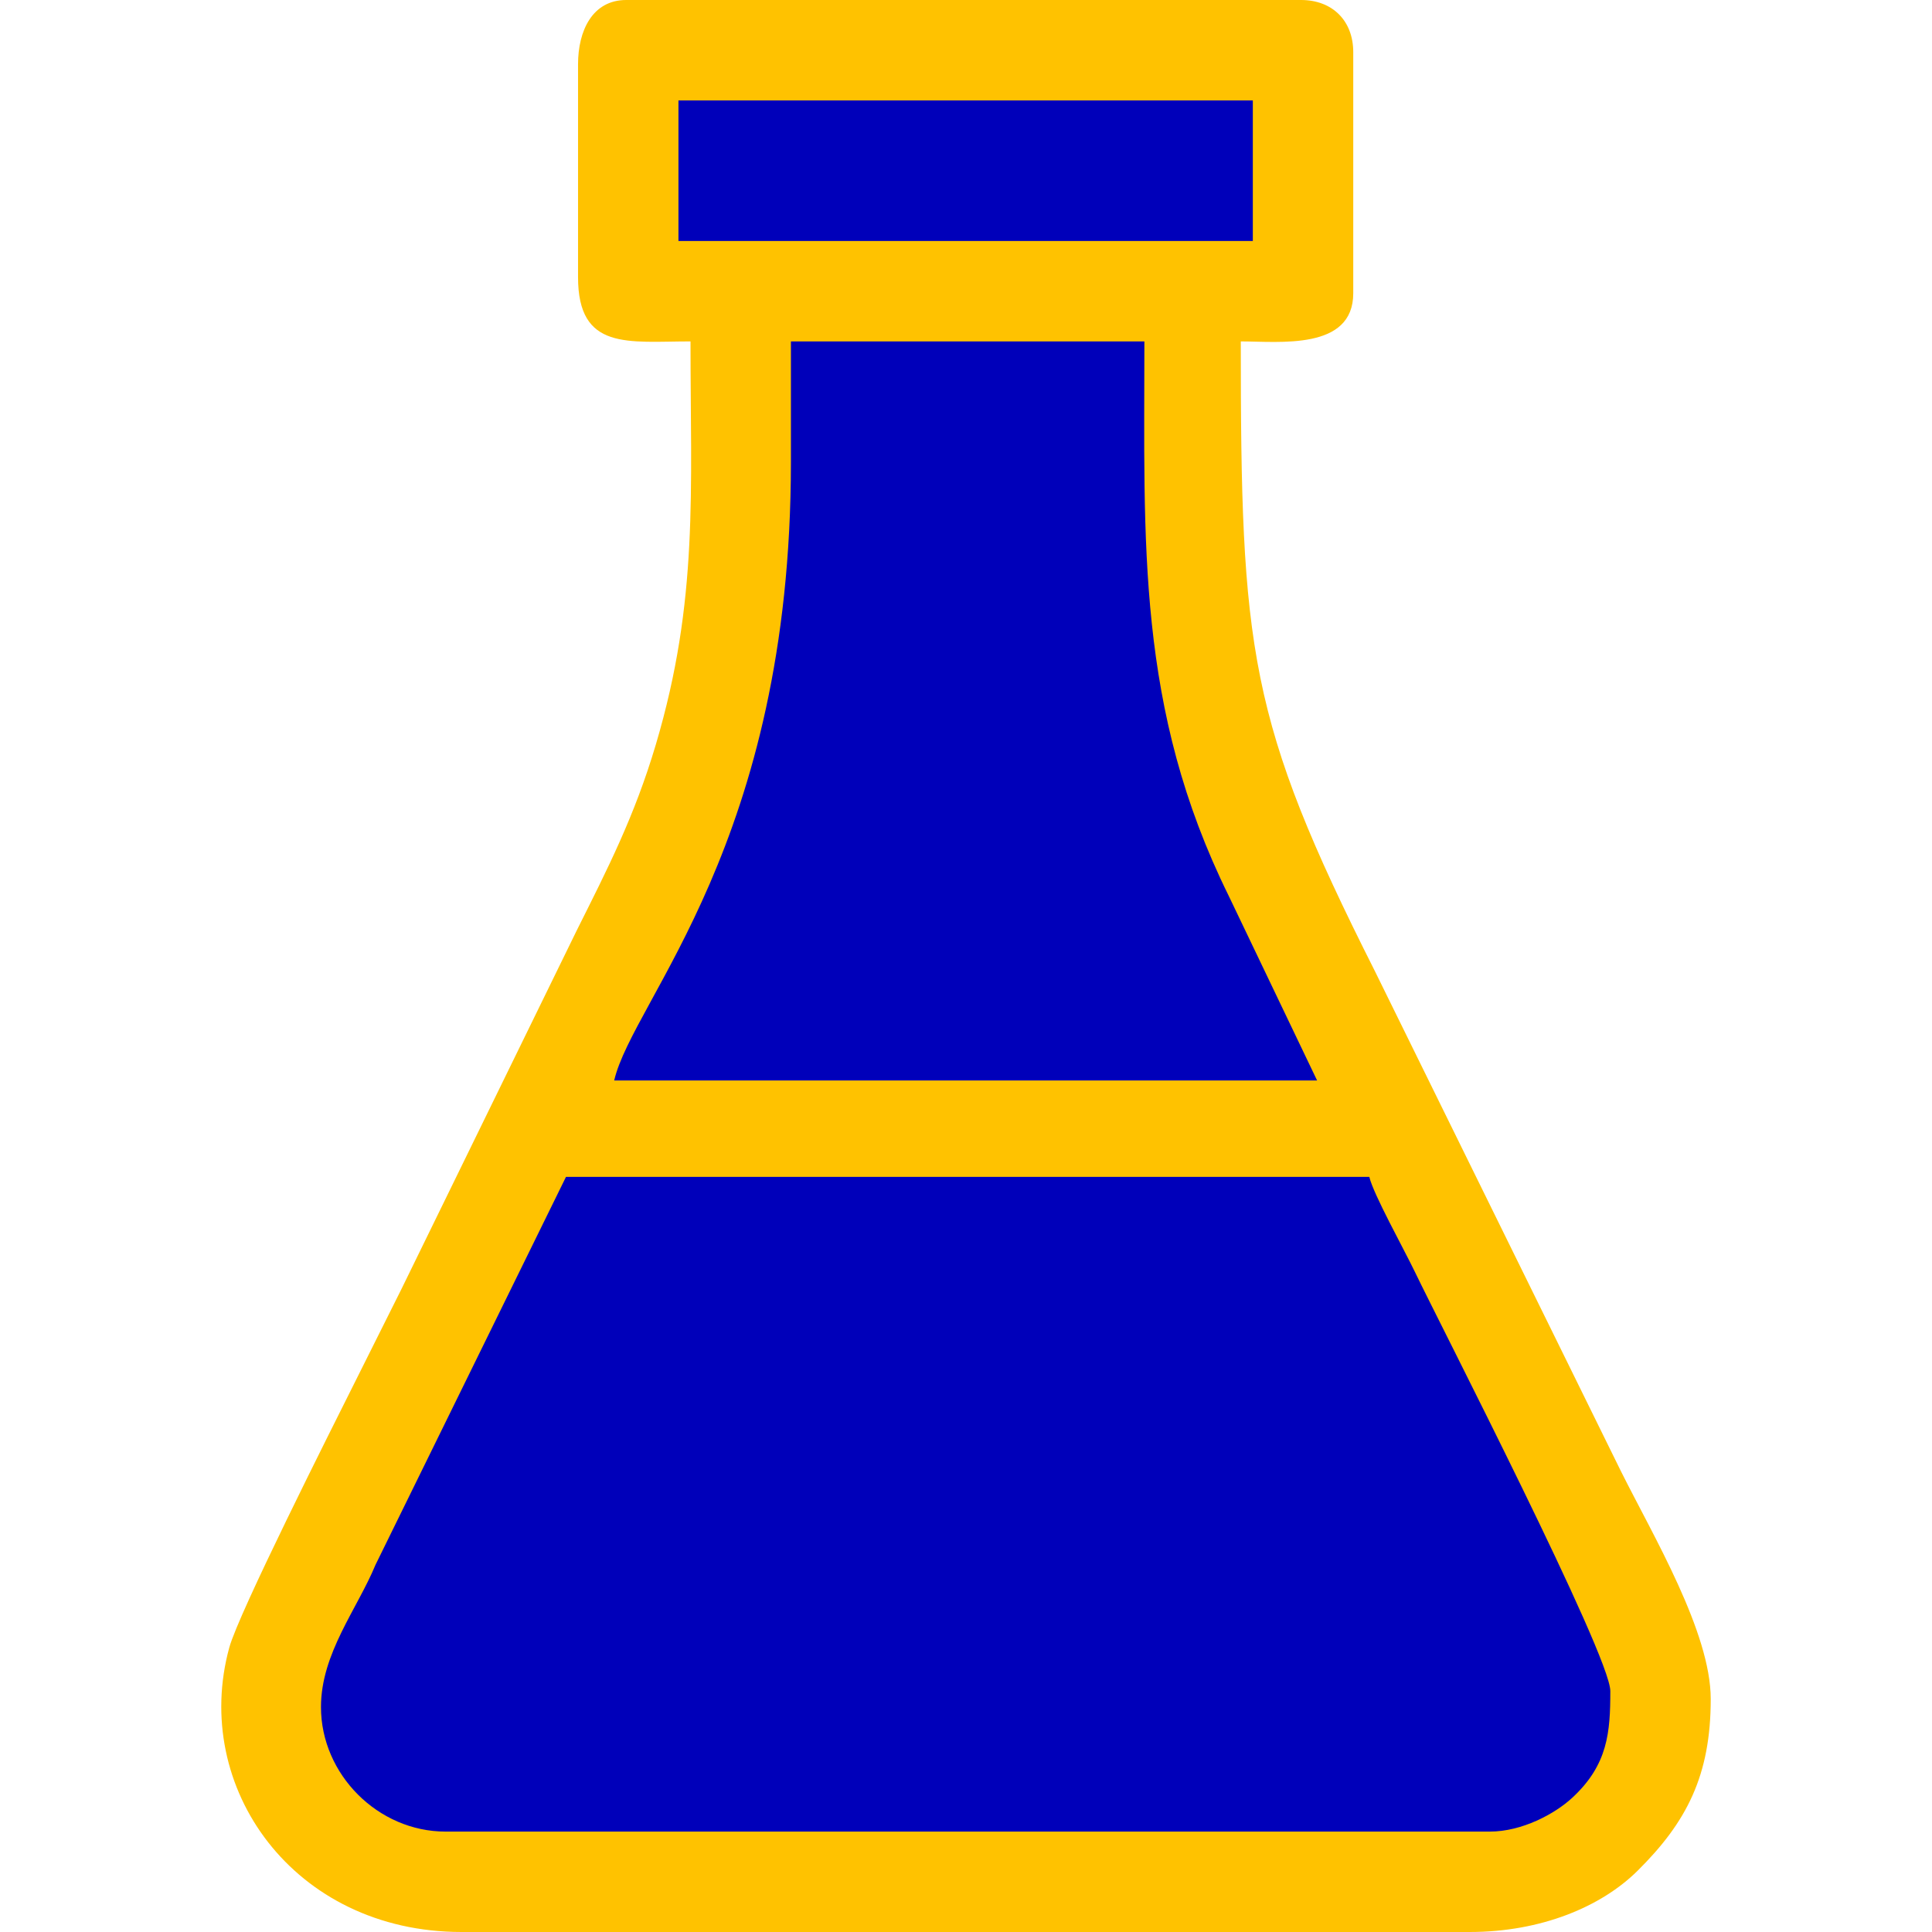 <?xml version="1.0" encoding="UTF-8"?>
<!DOCTYPE svg PUBLIC "-//W3C//DTD SVG 1.1//EN" "http://www.w3.org/Graphics/SVG/1.1/DTD/svg11.dtd">
<!-- Creator: CorelDRAW 2018 (64-Bit) -->
<svg xmlns="http://www.w3.org/2000/svg" xml:space="preserve" width="76.2mm" height="76.2mm" version="1.1" style="shape-rendering:geometricPrecision; text-rendering:geometricPrecision; image-rendering:optimizeQuality; fill-rule:evenodd; clip-rule:evenodd"
viewBox="0 0 7620000 7620000"
 xmlns:xlink="http://www.w3.org/1999/xlink">
 <defs>
  <style type="text/css">
   <![CDATA[
    .fil1 {fill:#0000BA}
    .fil0 {fill:#FFC200}
   ]]>
  </style>
 </defs>
 <g id="Layer_x0020_1">
  <path class="fil0" d="M2279840 253470l0 839620c0,291170 198320,253460 443570,253460 0,592830 32370,1020360 -136760,1590030 -84200,283630 -190370,490010 -312100,733480l-691770 1415210c-58080,116180 -116160,232360 -174250,348530 -108100,216170 -466570,927180 -504180,1064180 -151160,550460 253090,1122010 916060,1122010l3976350 0c281440,0 518650,-99580 661720,-241280 193880,-192010 288810,-376020 288810,-677550 0,-263190 -226090,-642250 -353810,-897720l-971670 -1974930c-498520,-989020 -528040,-1265890 -528040,-2481960 151220,0 443580,36320 443580,-190100l0 -950510c0,-123990 -81970,-205950 -205950,-205950l-2661450 0c-133430,0 -190110,121190 -190110,253480z"/>
  <polygon class="fil1" points="2675880,396050 4941290,396050 4941290,950510 2675880,950510 "/>
  <path class="fil1" d="M3119470 1821820l0 -475270 1394090 0c0,793970 -32450,1446780 332450,2186450l348760 728500 -2772350 0c74720,-320730 697050,-933700 697050,-2439680z"/>
  <path class="fil1" d="M1265950 6732840c0,-211470 143010,-386480 215100,-561140l751270 -1529990 3168380 0c16000,68670 136410,284370 179760,374710 99750,207820 770770,1512210 770770,1653070 0,162180 -9170,290350 -149630,420660 -69160,64160 -198850,133800 -325630,133800l-4118910 0c-265780,0 -491110,-225340 -491110,-491110z"/>
 </g>
</svg>
